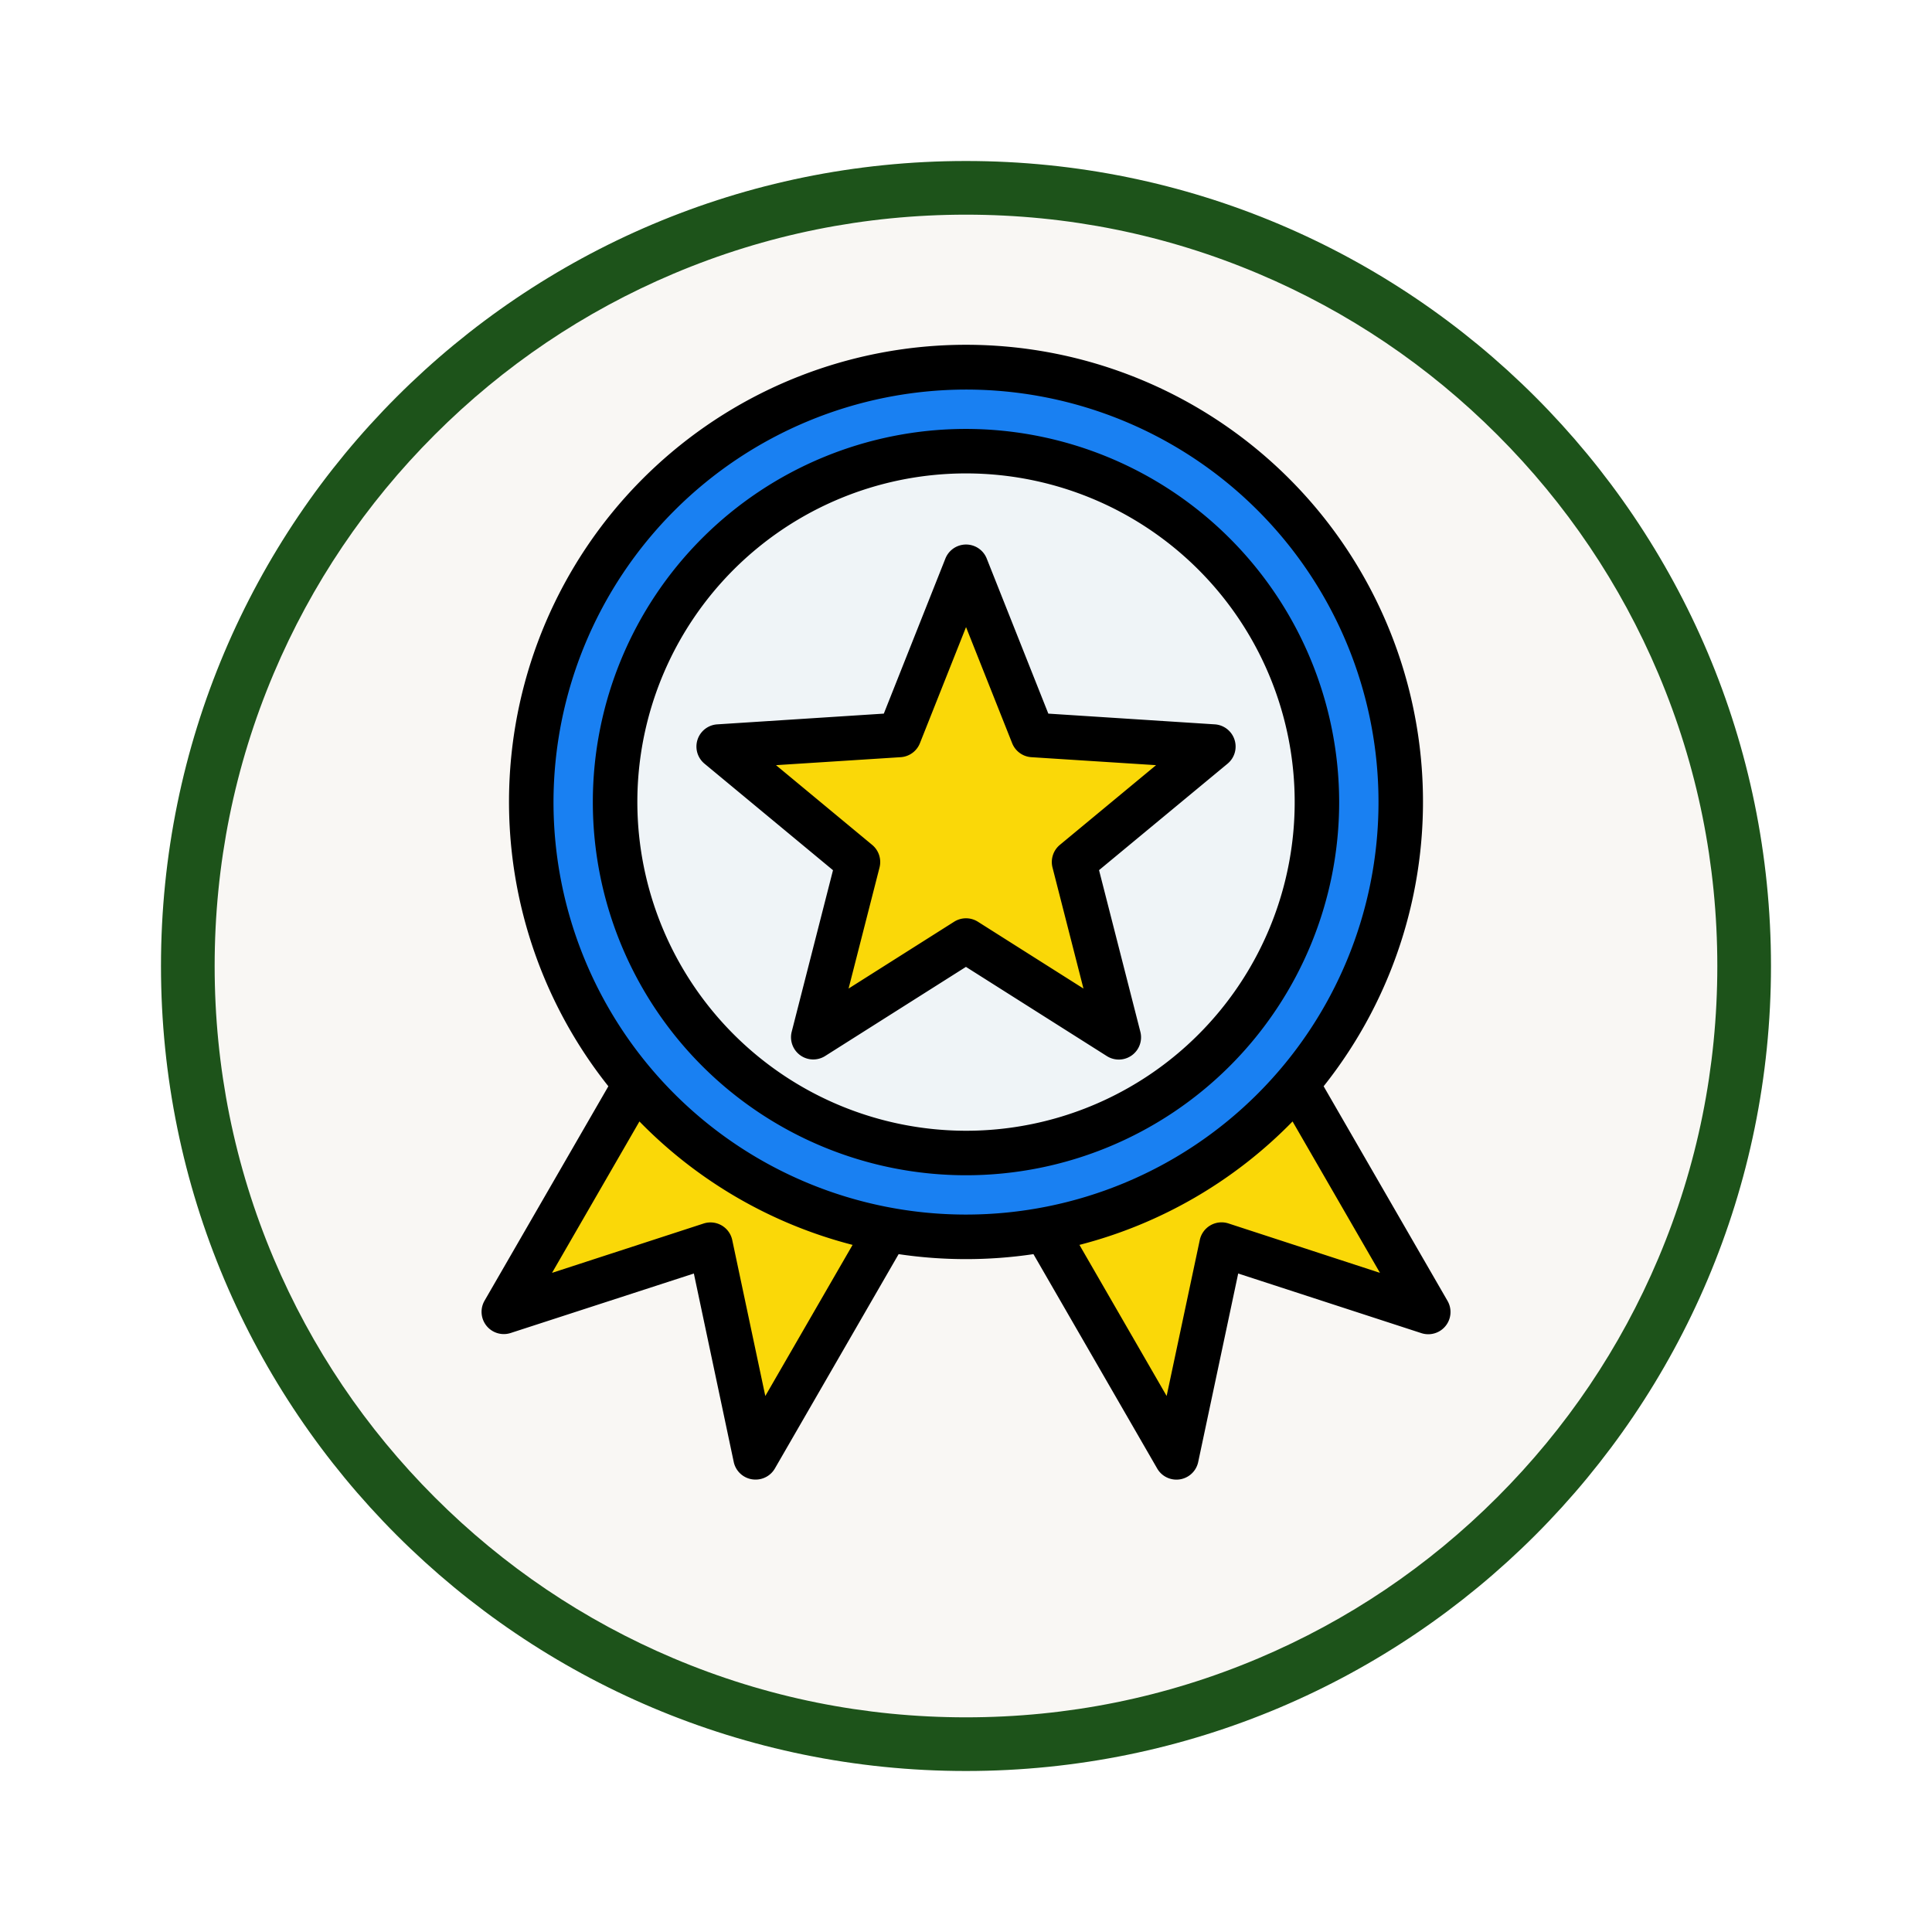 <svg xmlns="http://www.w3.org/2000/svg" xmlns:xlink="http://www.w3.org/1999/xlink" width="108" height="108" viewBox="0 0 108 108">
  <defs>
    <filter id="Trazado_904820" x="0" y="0" width="108" height="108" filterUnits="userSpaceOnUse">
      <feOffset dy="3" input="SourceAlpha"/>
      <feGaussianBlur stdDeviation="3" result="blur"/>
      <feFlood flood-opacity="0.161"/>
      <feComposite operator="in" in2="blur"/>
      <feComposite in="SourceGraphic"/>
    </filter>
  </defs>
  <g id="img10" transform="translate(-201 -481)">
    <g id="Icono" transform="translate(-414.101 -4519)">
      <g transform="matrix(1, 0, 0, 1, 615.1, 5000)" filter="url(#Trazado_904820)">
        <g id="Trazado_904820-2" data-name="Trazado 904820" transform="translate(9 6)" fill="#f9f7f4">
          <path d="M 45 88.5 C 39.127 88.5 33.43 87.35 28.068 85.082 C 22.889 82.891 18.236 79.755 14.241 75.759 C 10.245 71.764 7.109 67.111 4.918 61.932 C 2.65 56.57 1.5 50.873 1.5 45 C 1.5 39.127 2.65 33.43 4.918 28.068 C 7.109 22.889 10.245 18.236 14.241 14.241 C 18.236 10.245 22.889 7.109 28.068 4.918 C 33.43 2.65 39.127 1.5 45 1.5 C 50.873 1.5 56.57 2.65 61.932 4.918 C 67.111 7.109 71.764 10.245 75.759 14.241 C 79.755 18.236 82.891 22.889 85.082 28.068 C 87.35 33.43 88.5 39.127 88.5 45 C 88.5 50.873 87.35 56.57 85.082 61.932 C 82.891 67.111 79.755 71.764 75.759 75.759 C 71.764 79.755 67.111 82.891 61.932 85.082 C 56.57 87.35 50.873 88.5 45 88.5 Z" stroke="none"/>
          <path d="M 45 3 C 39.329 3 33.829 4.11 28.653 6.299 C 23.652 8.415 19.16 11.443 15.302 15.302 C 11.443 19.16 8.415 23.652 6.299 28.653 C 4.11 33.829 3 39.329 3 45 C 3 50.671 4.11 56.171 6.299 61.347 C 8.415 66.348 11.443 70.84 15.302 74.698 C 19.16 78.557 23.652 81.585 28.653 83.701 C 33.829 85.89 39.329 87 45 87 C 50.671 87 56.171 85.89 61.347 83.701 C 66.348 81.585 70.84 78.557 74.698 74.698 C 78.557 70.84 81.585 66.348 83.701 61.347 C 85.89 56.171 87 50.671 87 45 C 87 39.329 85.89 33.829 83.701 28.653 C 81.585 23.652 78.557 19.16 74.698 15.302 C 70.84 11.443 66.348 8.415 61.347 6.299 C 56.171 4.11 50.671 3 45 3 M 45 0 C 69.853 0 90 20.147 90 45 C 90 69.853 69.853 90 45 90 C 20.147 90 0 69.853 0 45 C 0 20.147 20.147 0 45 0 Z" stroke="none" fill="#1d531a"/>
        </g>
      </g>
    </g>
    <g id="badge_8728737" transform="translate(189.716 499.29)">
      <g id="Grupo_1147825" data-name="Grupo 1147825" transform="translate(40.314 2.168)">
        <g id="Grupo_1147824" data-name="Grupo 1147824" transform="translate(0 0)">
          <path id="Trazado_916938" data-name="Trazado 916938" d="M283.99,328.981l7.31,12.661a.746.746,0,0,0,1.376-.218l2.117-9.986,9.707,3.16a.746.746,0,0,0,.877-1.082l-7.213-12.492Z" transform="translate(-255.539 -282.394)" fill="#fad808" fill-rule="evenodd"/>
          <path id="Trazado_916939" data-name="Trazado 916939" d="M76.687,328.981l-7.31,12.661A.746.746,0,0,1,68,341.424l-2.117-9.986-9.707,3.16a.746.746,0,0,1-.877-1.082l7.212-12.492Z" transform="translate(-55.198 -282.395)" fill="#fad808" fill-rule="evenodd"/>
          <path id="Trazado_916940" data-name="Trazado 916940" d="M84.864,58.995a24.3,24.3,0,1,0-24.3-24.3A24.35,24.35,0,0,0,84.864,58.995Z" transform="translate(-59.894 -10.389)" fill="#1980f2" fill-rule="evenodd"/>
          <path id="Trazado_916941" data-name="Trazado 916941" d="M117.869,87.312A19.616,19.616,0,1,0,98.253,67.7,19.654,19.654,0,0,0,117.869,87.312Z" transform="translate(-92.899 -43.393)" fill="#eff4f7" fill-rule="evenodd"/>
        </g>
        <path id="Trazado_916942" data-name="Trazado 916942" d="M158.635,100.078l3.733,9.4,10.094.646-7.786,6.455,2.5,9.8-8.545-5.411-8.546,5.411,2.5-9.8-7.786-6.455,10.094-.646Z" transform="translate(-133.665 -88.925)" fill="#fad808" fill-rule="evenodd"/>
      </g>
      <path id="Trazado_916943" data-name="Trazado 916943" d="M70.53,28.94a1.245,1.245,0,0,0-.41,1.265l1.73,6.766-5.9-3.735a1.243,1.243,0,0,0-1.33,0l-5.9,3.735,1.73-6.766a1.244,1.244,0,0,0-.411-1.265l-5.376-4.457,6.969-.446a1.242,1.242,0,0,0,1.076-.782l2.578-6.49,2.578,6.49a1.242,1.242,0,0,0,1.076.782l6.969.446Zm9.764-5.881a1.243,1.243,0,0,0-1.1-.857l-9.308-.6-3.443-8.668a1.243,1.243,0,0,0-2.311,0l-3.442,8.668-9.308.6a1.243,1.243,0,0,0-.714,2.2l7.181,5.953-2.31,9.037A1.243,1.243,0,0,0,57.4,40.748l7.881-4.989,7.88,4.989a1.244,1.244,0,0,0,1.87-1.359l-2.31-9.037L79.906,24.4A1.242,1.242,0,0,0,80.294,23.059ZM79.953,50.1a1.245,1.245,0,0,0-1.6.925L76.5,59.746,71.625,51.3a25.548,25.548,0,0,0,11.914-6.9l4.887,8.464ZM42.225,26.547A23.059,23.059,0,1,0,65.284,3.487a23.086,23.086,0,0,0-23.059,23.06Zm11.84,33.2-1.848-8.717a1.243,1.243,0,0,0-1.6-.925l-8.474,2.758L47.029,44.4a25.557,25.557,0,0,0,11.915,6.9ZM92.2,54.427,85.276,42.433a25.546,25.546,0,1,0-39.984,0L38.367,54.426a1.244,1.244,0,0,0,1.462,1.8L50.071,52.9,52.3,63.433a1.243,1.243,0,0,0,1.022.971,1.288,1.288,0,0,0,.195.015A1.242,1.242,0,0,0,54.6,63.8l6.918-11.983a25.628,25.628,0,0,0,7.536,0L75.971,63.8a1.24,1.24,0,0,0,1.077.622,1.266,1.266,0,0,0,.194-.015,1.243,1.243,0,0,0,1.022-.971L80.5,52.9l10.242,3.334a1.243,1.243,0,0,0,1.462-1.8ZM65.284,44.92A18.373,18.373,0,1,0,46.912,26.547,18.394,18.394,0,0,0,65.284,44.92Zm0-39.233a20.86,20.86,0,1,0,20.86,20.86,20.883,20.883,0,0,0-20.86-20.86Z" fill-rule="evenodd"/>
    </g>
  </g>
</svg>

